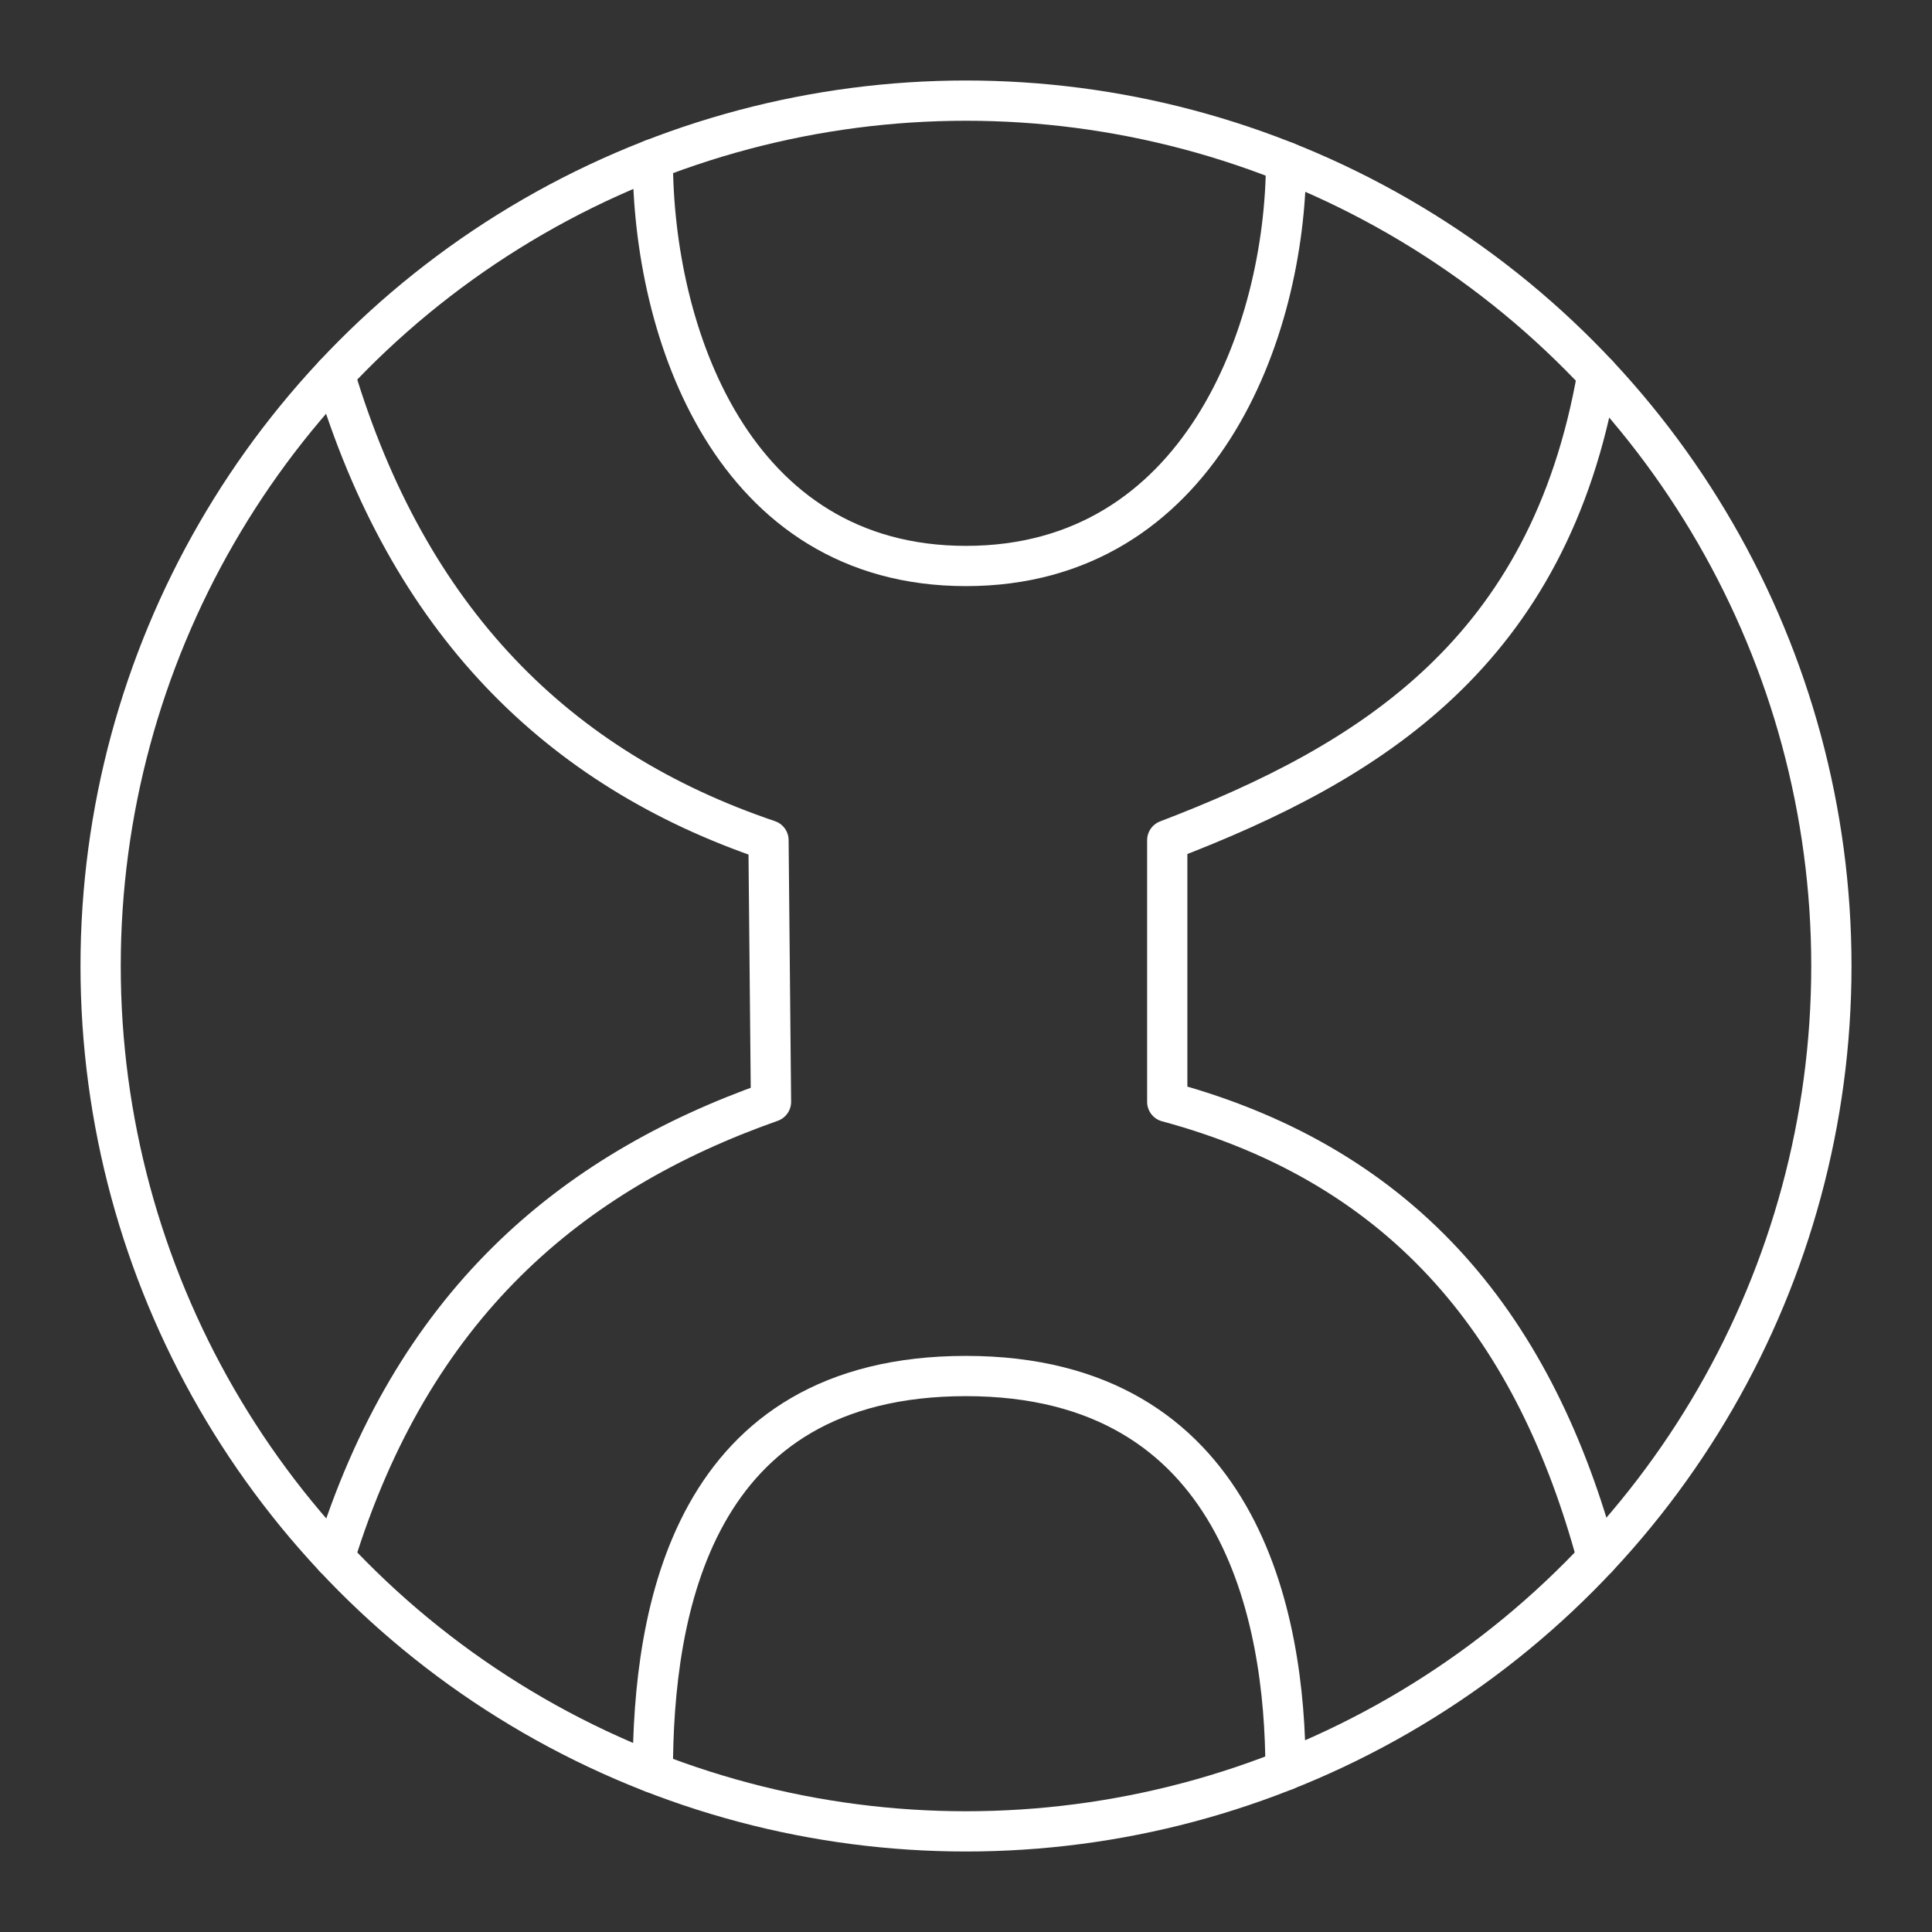 <?xml version="1.0" encoding="UTF-8"?><svg id="a" xmlns="http://www.w3.org/2000/svg" viewBox="0 0 48 48"><rect x="0" y="0" width="48" height="48" fill="#333333" stroke="none"/><defs><style>.g{fill:none;stroke:#fff;stroke-linecap:round;stroke-linejoin:round;}</style></defs><circle id="b" class="g" cx="24" cy="24" r="21.5"/><path id="c" class="g" d="M16.219,3.957c-.001,4.293,1.973,10.105,7.781,10.105s7.938-5.812,7.952-10.038"/><path id="d" class="g" d="M31.938,43.981c0-3.82-1.129-9.794-7.938-9.794s-7.781,5.84-7.781,9.855"/><path id="e" class="g" d="M39.688,9.298c-1.2,6.891-5.611,9.635-10.688,11.577v6.5c6.012,1.625,9.162,5.716,10.681,11.334"/><path id="f" class="g" d="M8.312,9.298c1.833,6.108,5.532,9.802,10.781,11.577l.062,6.5c-5.01,1.766-8.912,5.069-10.844,11.327"/></svg>